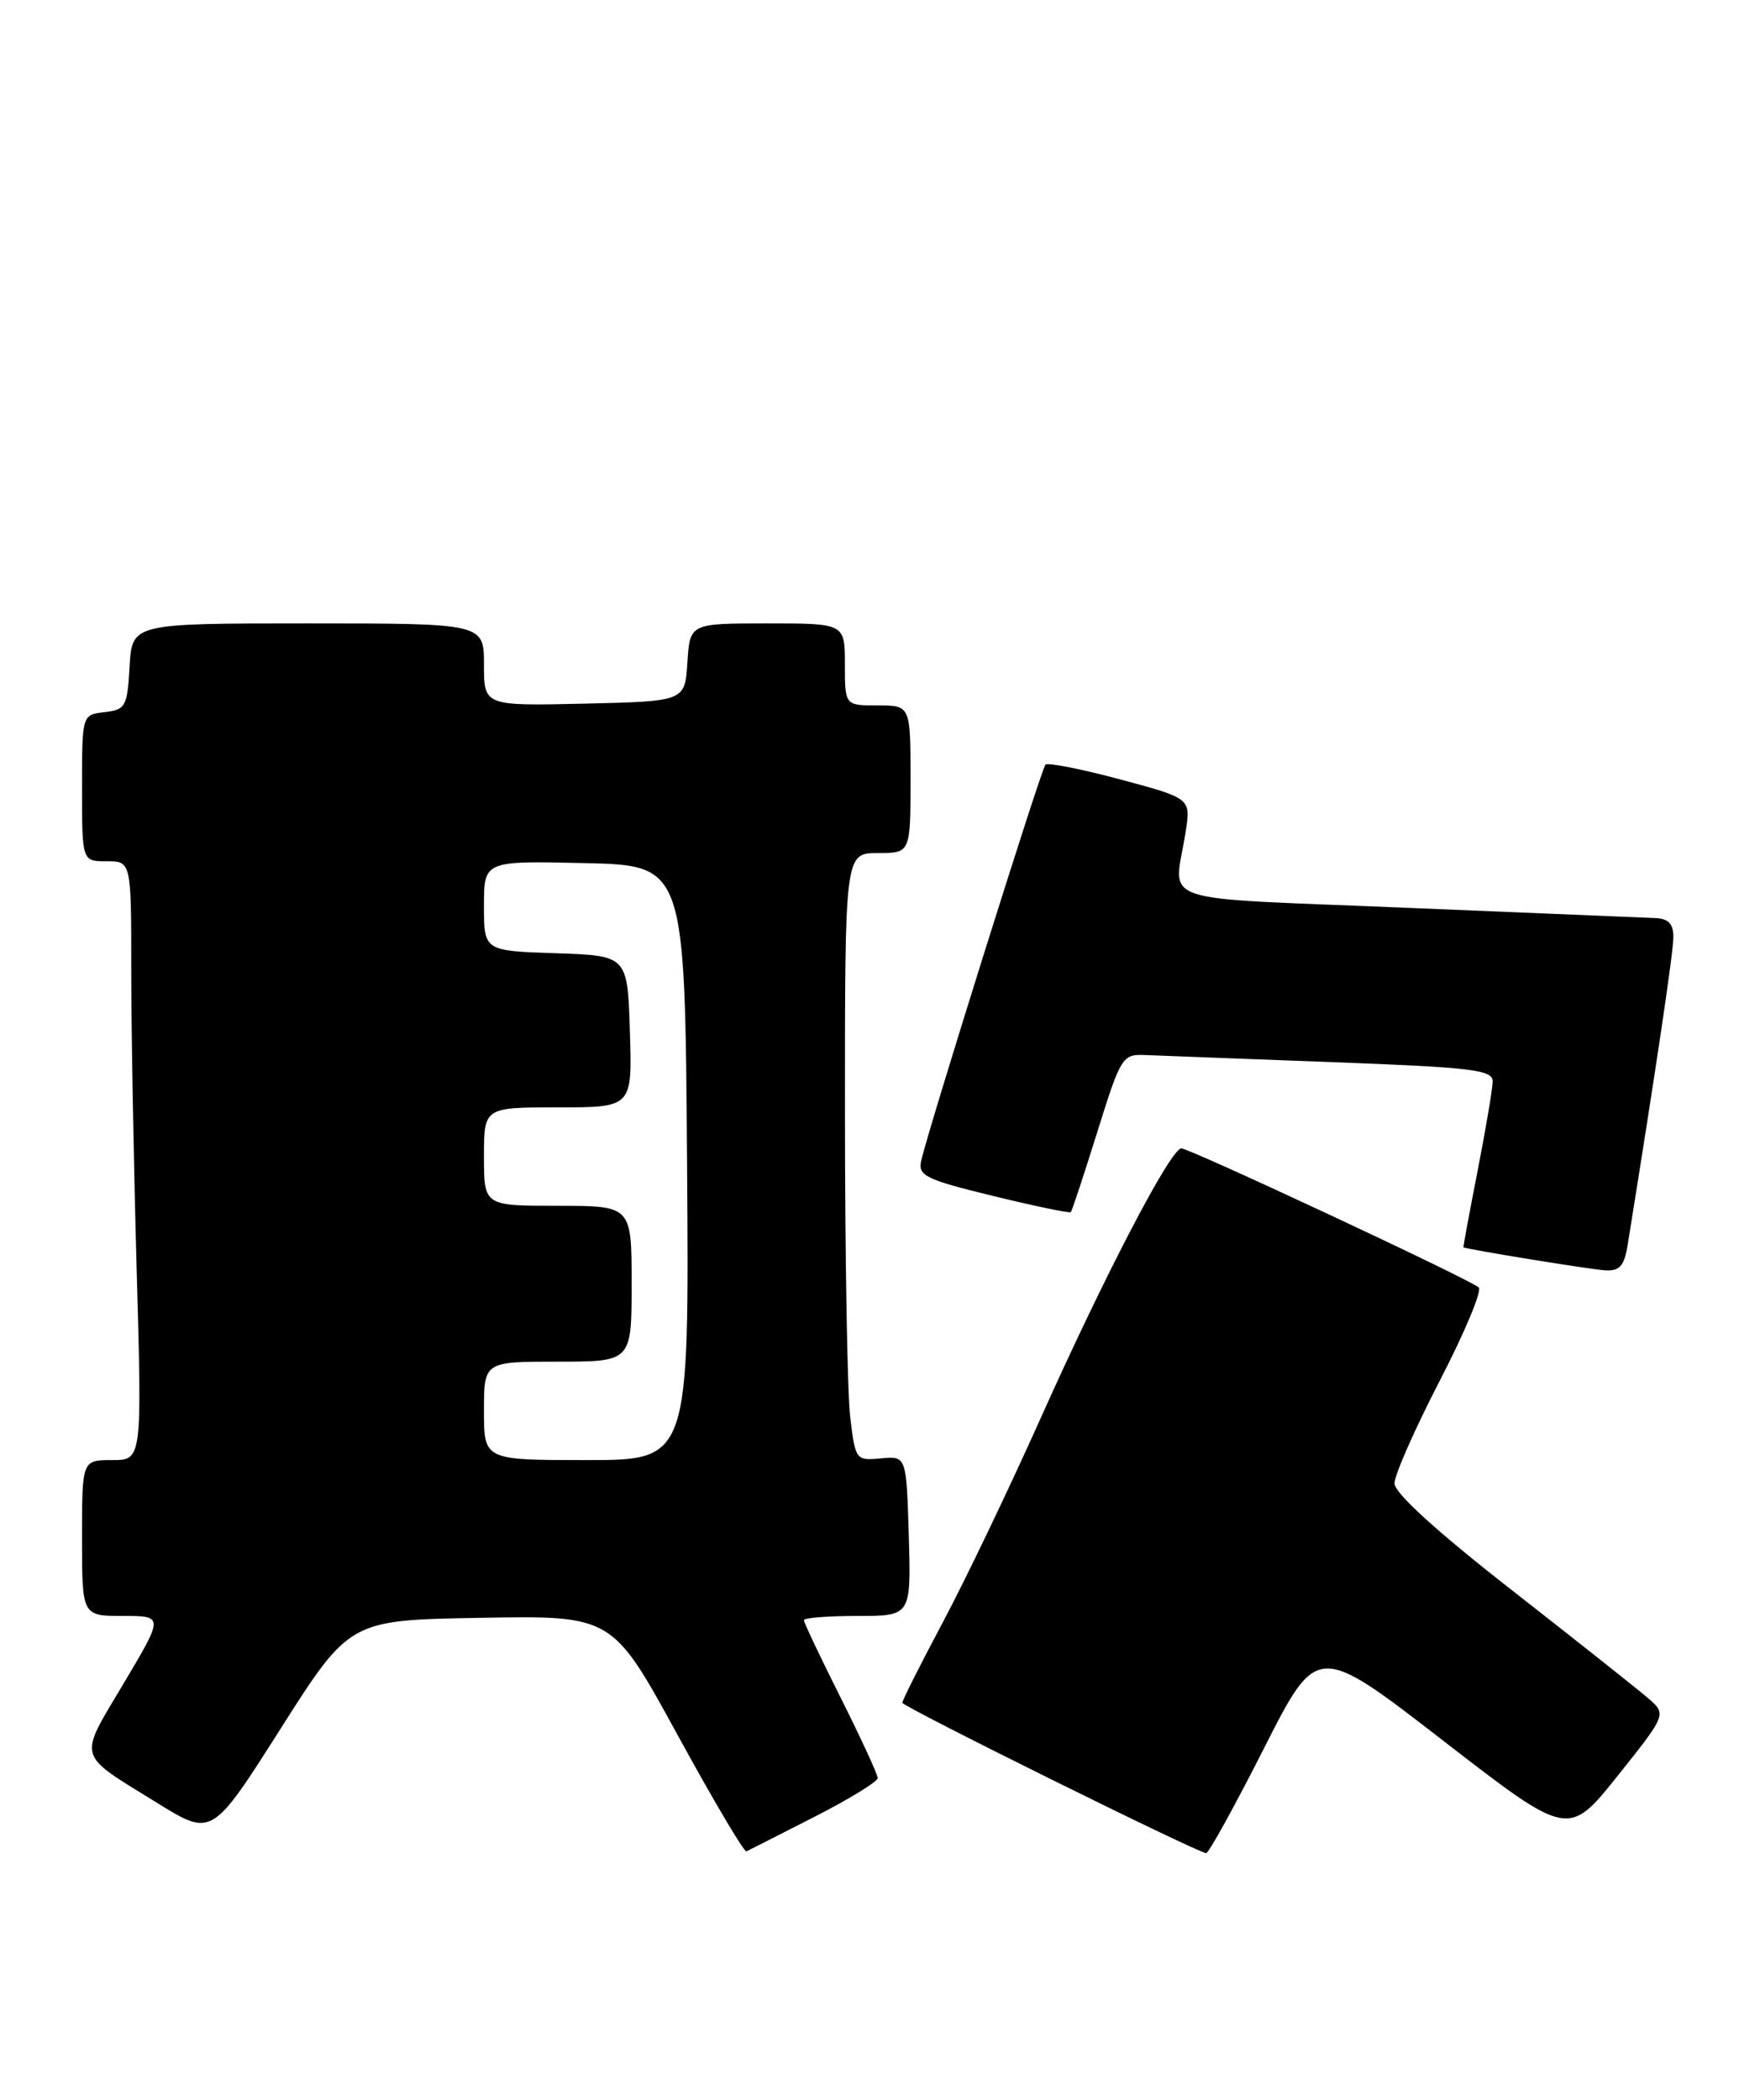 <?xml version="1.0" encoding="UTF-8" standalone="no"?>
<!DOCTYPE svg PUBLIC "-//W3C//DTD SVG 1.1//EN" "http://www.w3.org/Graphics/SVG/1.1/DTD/svg11.dtd" >
<svg xmlns="http://www.w3.org/2000/svg" xmlns:xlink="http://www.w3.org/1999/xlink" version="1.1" viewBox="0 0 212 256">
 <g >
 <path fill="currentColor"
d=" M 99.25 221.51 C 103.51 219.34 107.00 217.20 107.00 216.76 C 107.00 216.32 104.97 211.93 102.50 207.00 C 100.03 202.07 98.00 197.81 98.00 197.52 C 98.00 197.23 100.94 197.00 104.54 197.00 C 111.07 197.00 111.07 197.00 110.79 187.25 C 110.50 177.50 110.50 177.50 107.39 177.79 C 104.34 178.08 104.28 178.00 103.65 172.79 C 103.30 169.88 103.01 153.21 103.01 135.75 C 103.00 104.00 103.00 104.00 107.00 104.00 C 111.00 104.00 111.00 104.00 111.00 95.00 C 111.00 86.00 111.00 86.00 107.00 86.00 C 103.00 86.00 103.00 86.00 103.00 81.00 C 103.00 76.00 103.00 76.00 93.55 76.00 C 84.11 76.00 84.11 76.00 83.80 80.75 C 83.50 85.50 83.50 85.50 71.25 85.78 C 59.00 86.06 59.00 86.06 59.00 81.03 C 59.00 76.00 59.00 76.00 37.55 76.00 C 16.10 76.00 16.10 76.00 15.80 81.25 C 15.52 86.15 15.31 86.52 12.75 86.82 C 10.00 87.13 10.00 87.13 10.00 96.07 C 10.00 105.00 10.00 105.00 13.00 105.00 C 16.00 105.00 16.00 105.00 16.00 118.25 C 16.00 125.54 16.30 141.96 16.66 154.75 C 17.32 178.00 17.32 178.00 13.66 178.00 C 10.00 178.00 10.00 178.00 10.00 187.50 C 10.00 197.00 10.00 197.00 14.98 197.00 C 19.97 197.00 19.97 197.00 15.06 205.25 C 9.50 214.60 9.23 213.66 19.17 219.80 C 25.84 223.93 25.84 223.93 34.23 210.71 C 42.63 197.50 42.63 197.50 58.63 197.23 C 74.64 196.95 74.64 196.95 82.57 211.45 C 86.93 219.42 90.72 225.84 91.00 225.70 C 91.28 225.57 94.99 223.68 99.25 221.51 Z  M 154.08 213.16 C 160.58 200.33 160.58 200.33 175.89 212.17 C 191.19 224.01 191.19 224.01 197.20 216.50 C 203.20 208.98 203.20 208.98 200.85 206.97 C 199.56 205.86 192.09 199.94 184.25 193.81 C 175.12 186.68 170.00 182.01 170.00 180.84 C 170.00 179.82 172.49 174.19 175.52 168.32 C 178.56 162.45 180.70 157.33 180.27 156.95 C 179.18 155.96 145.03 140.00 144.02 140.00 C 142.73 140.00 134.73 155.34 126.92 172.77 C 123.05 181.42 117.66 192.67 114.94 197.77 C 112.22 202.88 110.00 207.29 110.00 207.58 C 110.00 208.05 145.68 225.72 147.04 225.92 C 147.33 225.96 150.50 220.22 154.08 213.16 Z  M 198.43 151.75 C 201.97 129.76 204.00 116.06 204.00 114.23 C 204.00 112.61 203.39 111.98 201.75 111.92 C 200.51 111.87 186.90 111.31 171.50 110.67 C 140.00 109.35 143.14 110.43 144.54 101.42 C 145.18 97.33 145.18 97.33 136.57 95.02 C 131.83 93.75 127.73 92.94 127.45 93.22 C 126.93 93.73 113.12 137.78 112.30 141.53 C 111.90 143.33 112.85 143.80 121.07 145.80 C 126.14 147.04 130.40 147.92 130.54 147.77 C 130.69 147.62 132.14 143.22 133.77 138.00 C 136.64 128.81 136.83 128.50 139.62 128.62 C 141.20 128.69 151.39 129.07 162.25 129.48 C 179.61 130.13 182.00 130.42 181.97 131.86 C 181.95 132.76 181.13 137.66 180.13 142.75 C 179.14 147.84 178.36 152.03 178.41 152.06 C 178.75 152.30 193.94 154.77 195.70 154.87 C 197.45 154.97 198.02 154.33 198.43 151.75 Z  M 59.00 172.00 C 59.00 166.00 59.00 166.00 68.00 166.00 C 77.00 166.00 77.00 166.00 77.00 156.50 C 77.00 147.00 77.00 147.00 68.00 147.00 C 59.00 147.00 59.00 147.00 59.00 141.00 C 59.00 135.00 59.00 135.00 68.04 135.00 C 77.08 135.00 77.08 135.00 76.79 125.75 C 76.50 116.50 76.50 116.50 67.75 116.21 C 59.00 115.92 59.00 115.92 59.00 110.43 C 59.00 104.94 59.00 104.94 71.25 105.22 C 83.50 105.50 83.50 105.50 83.76 141.75 C 84.02 178.00 84.02 178.00 71.51 178.00 C 59.00 178.00 59.00 178.00 59.00 172.00 Z "/>
</g>
</svg>